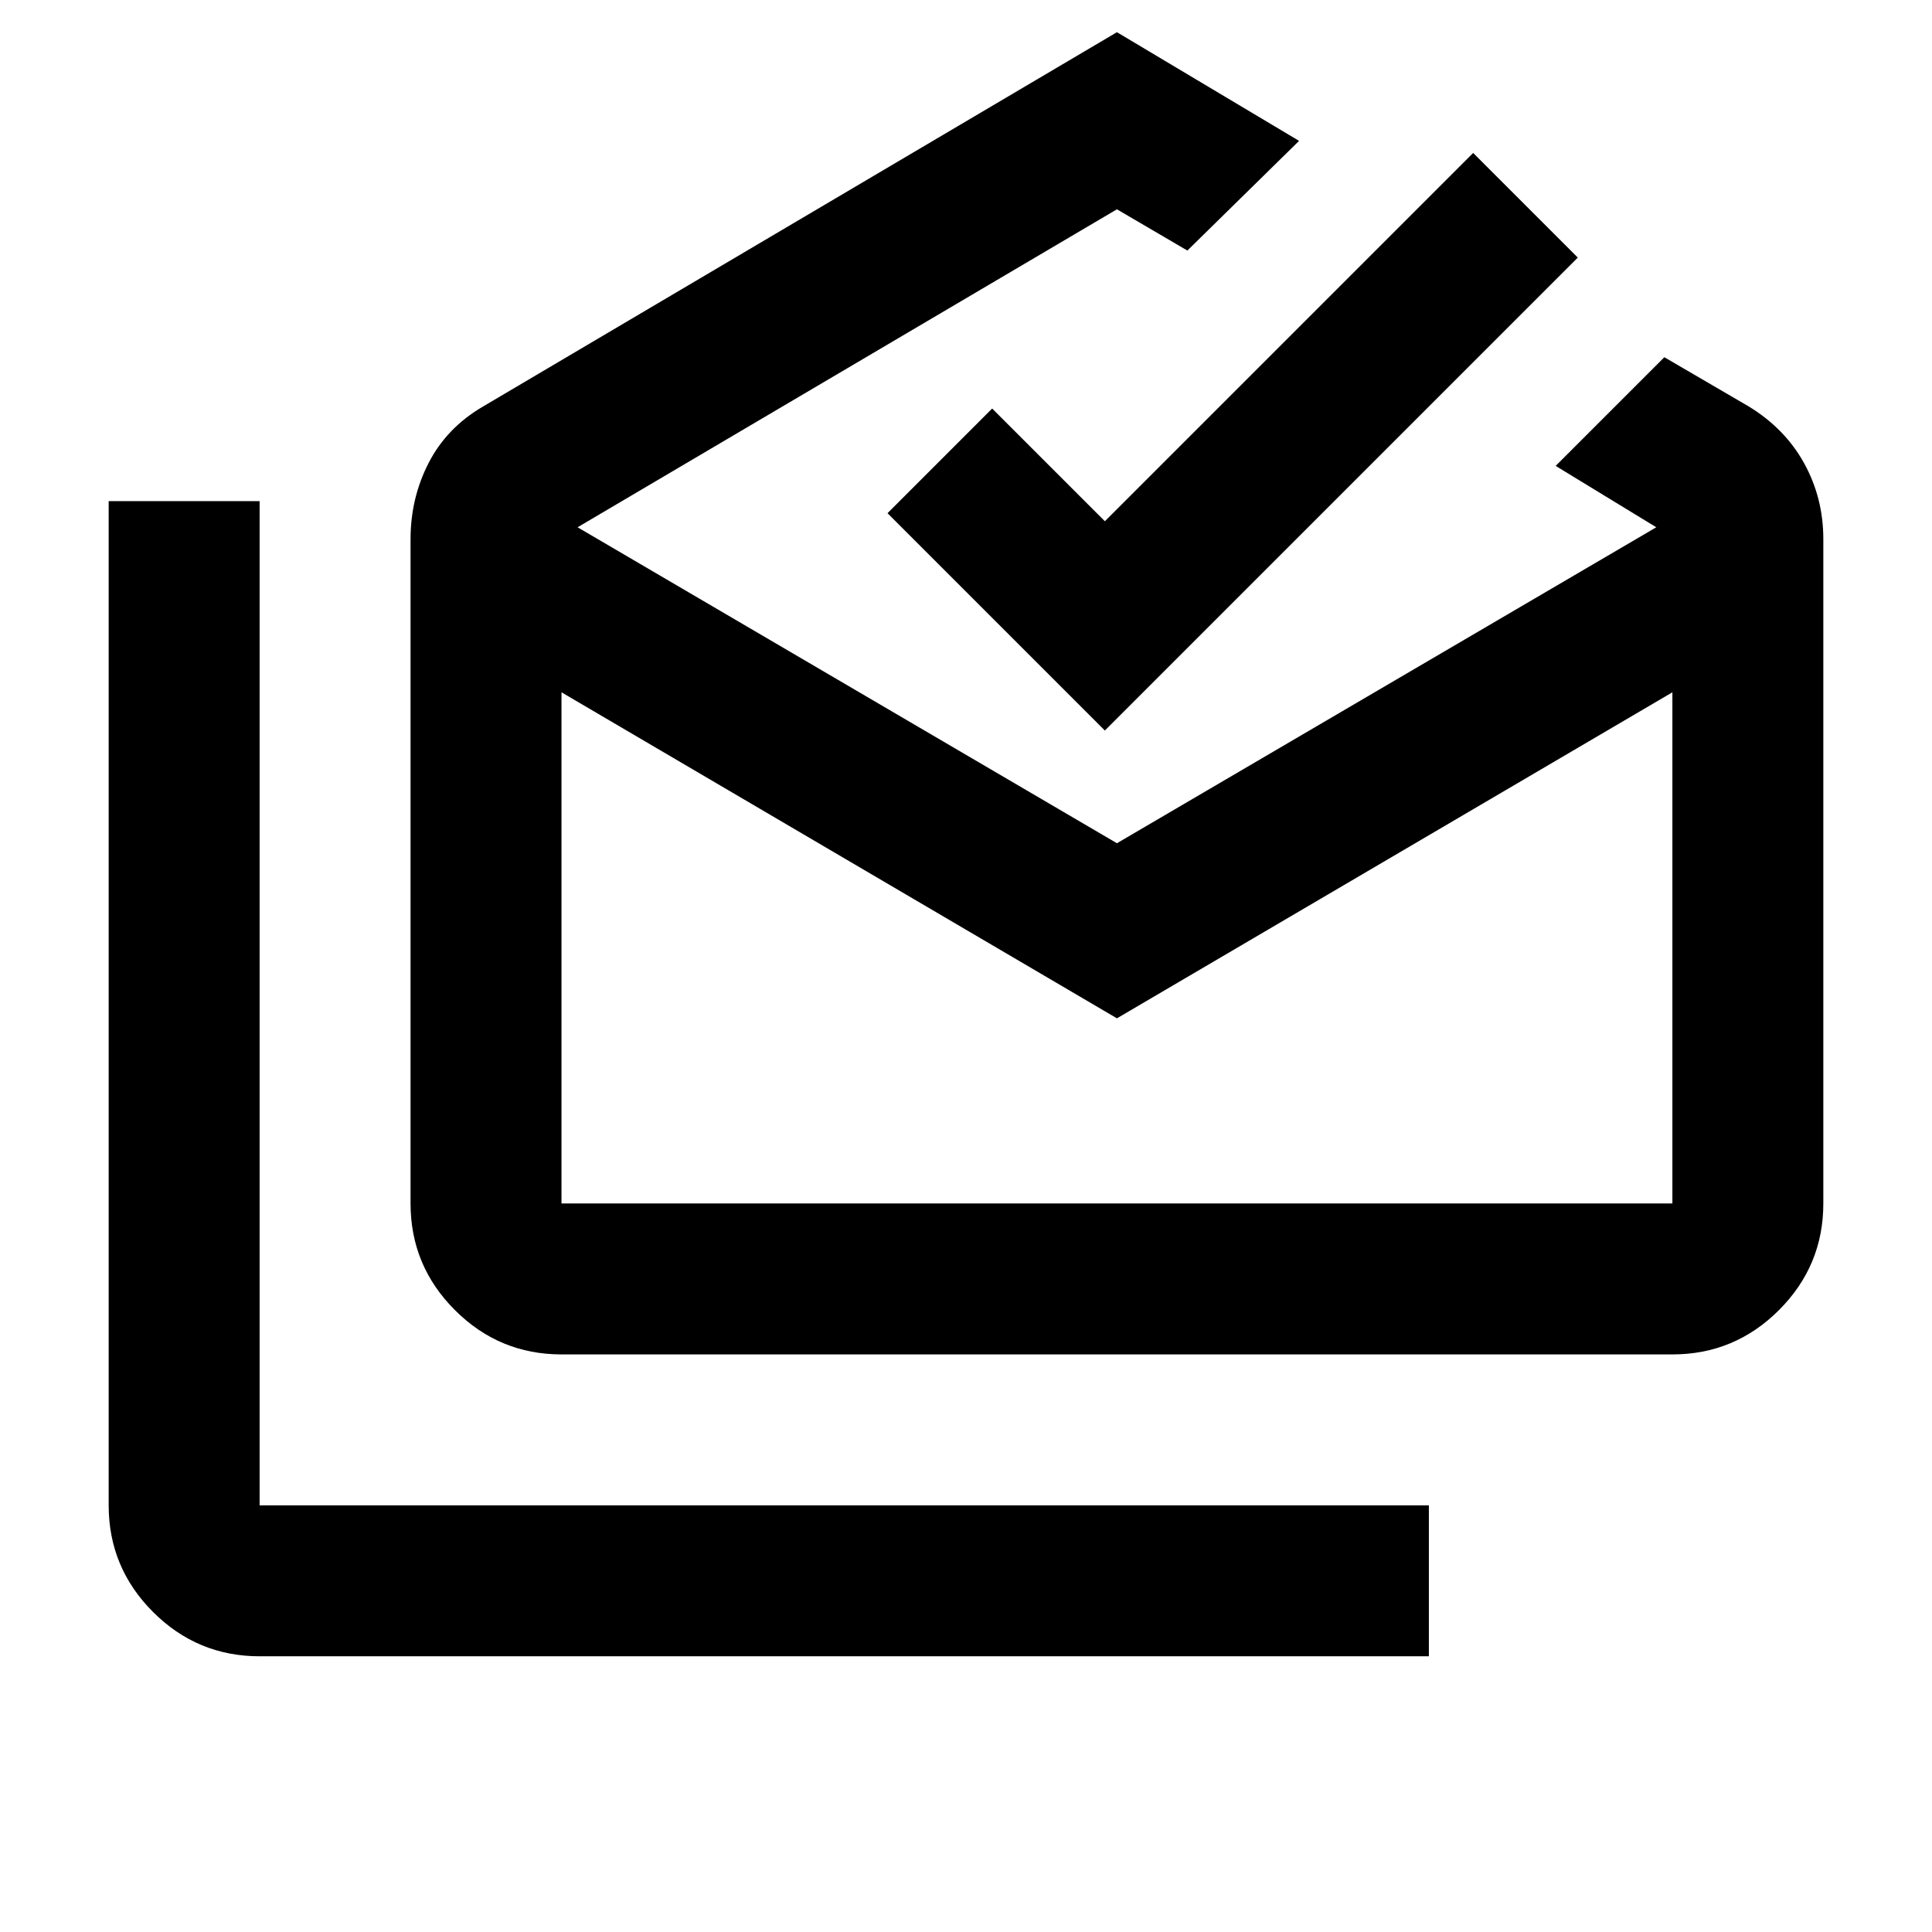 <svg xmlns="http://www.w3.org/2000/svg" height="24" viewBox="0 -960 960 960" width="24"><path d="M129-137q-30.938 0-52.969-22.031Q54-181.062 54-212v-499h75v499h581v75H129Zm426-317L279-616v254h552v-254L555-454ZM279-287q-30.938 0-52.969-22.031Q204-331.062 204-362v-330.111q0-20.389 9-37.889 9-17.5 27-28l315-186 90.5 54-55.5 54.5-35-20.5-268 158 268 157 268-157-50-30.5 54-54 42 24.5q18 11 27.5 28.25t9.5 37.639V-362q0 30.938-22.031 52.969Q861.938-287 831-287H279Zm270-310L441-705l52-52 56 56 183-183 52 52-235 235Zm6 235h276-552 276Z"/></svg>